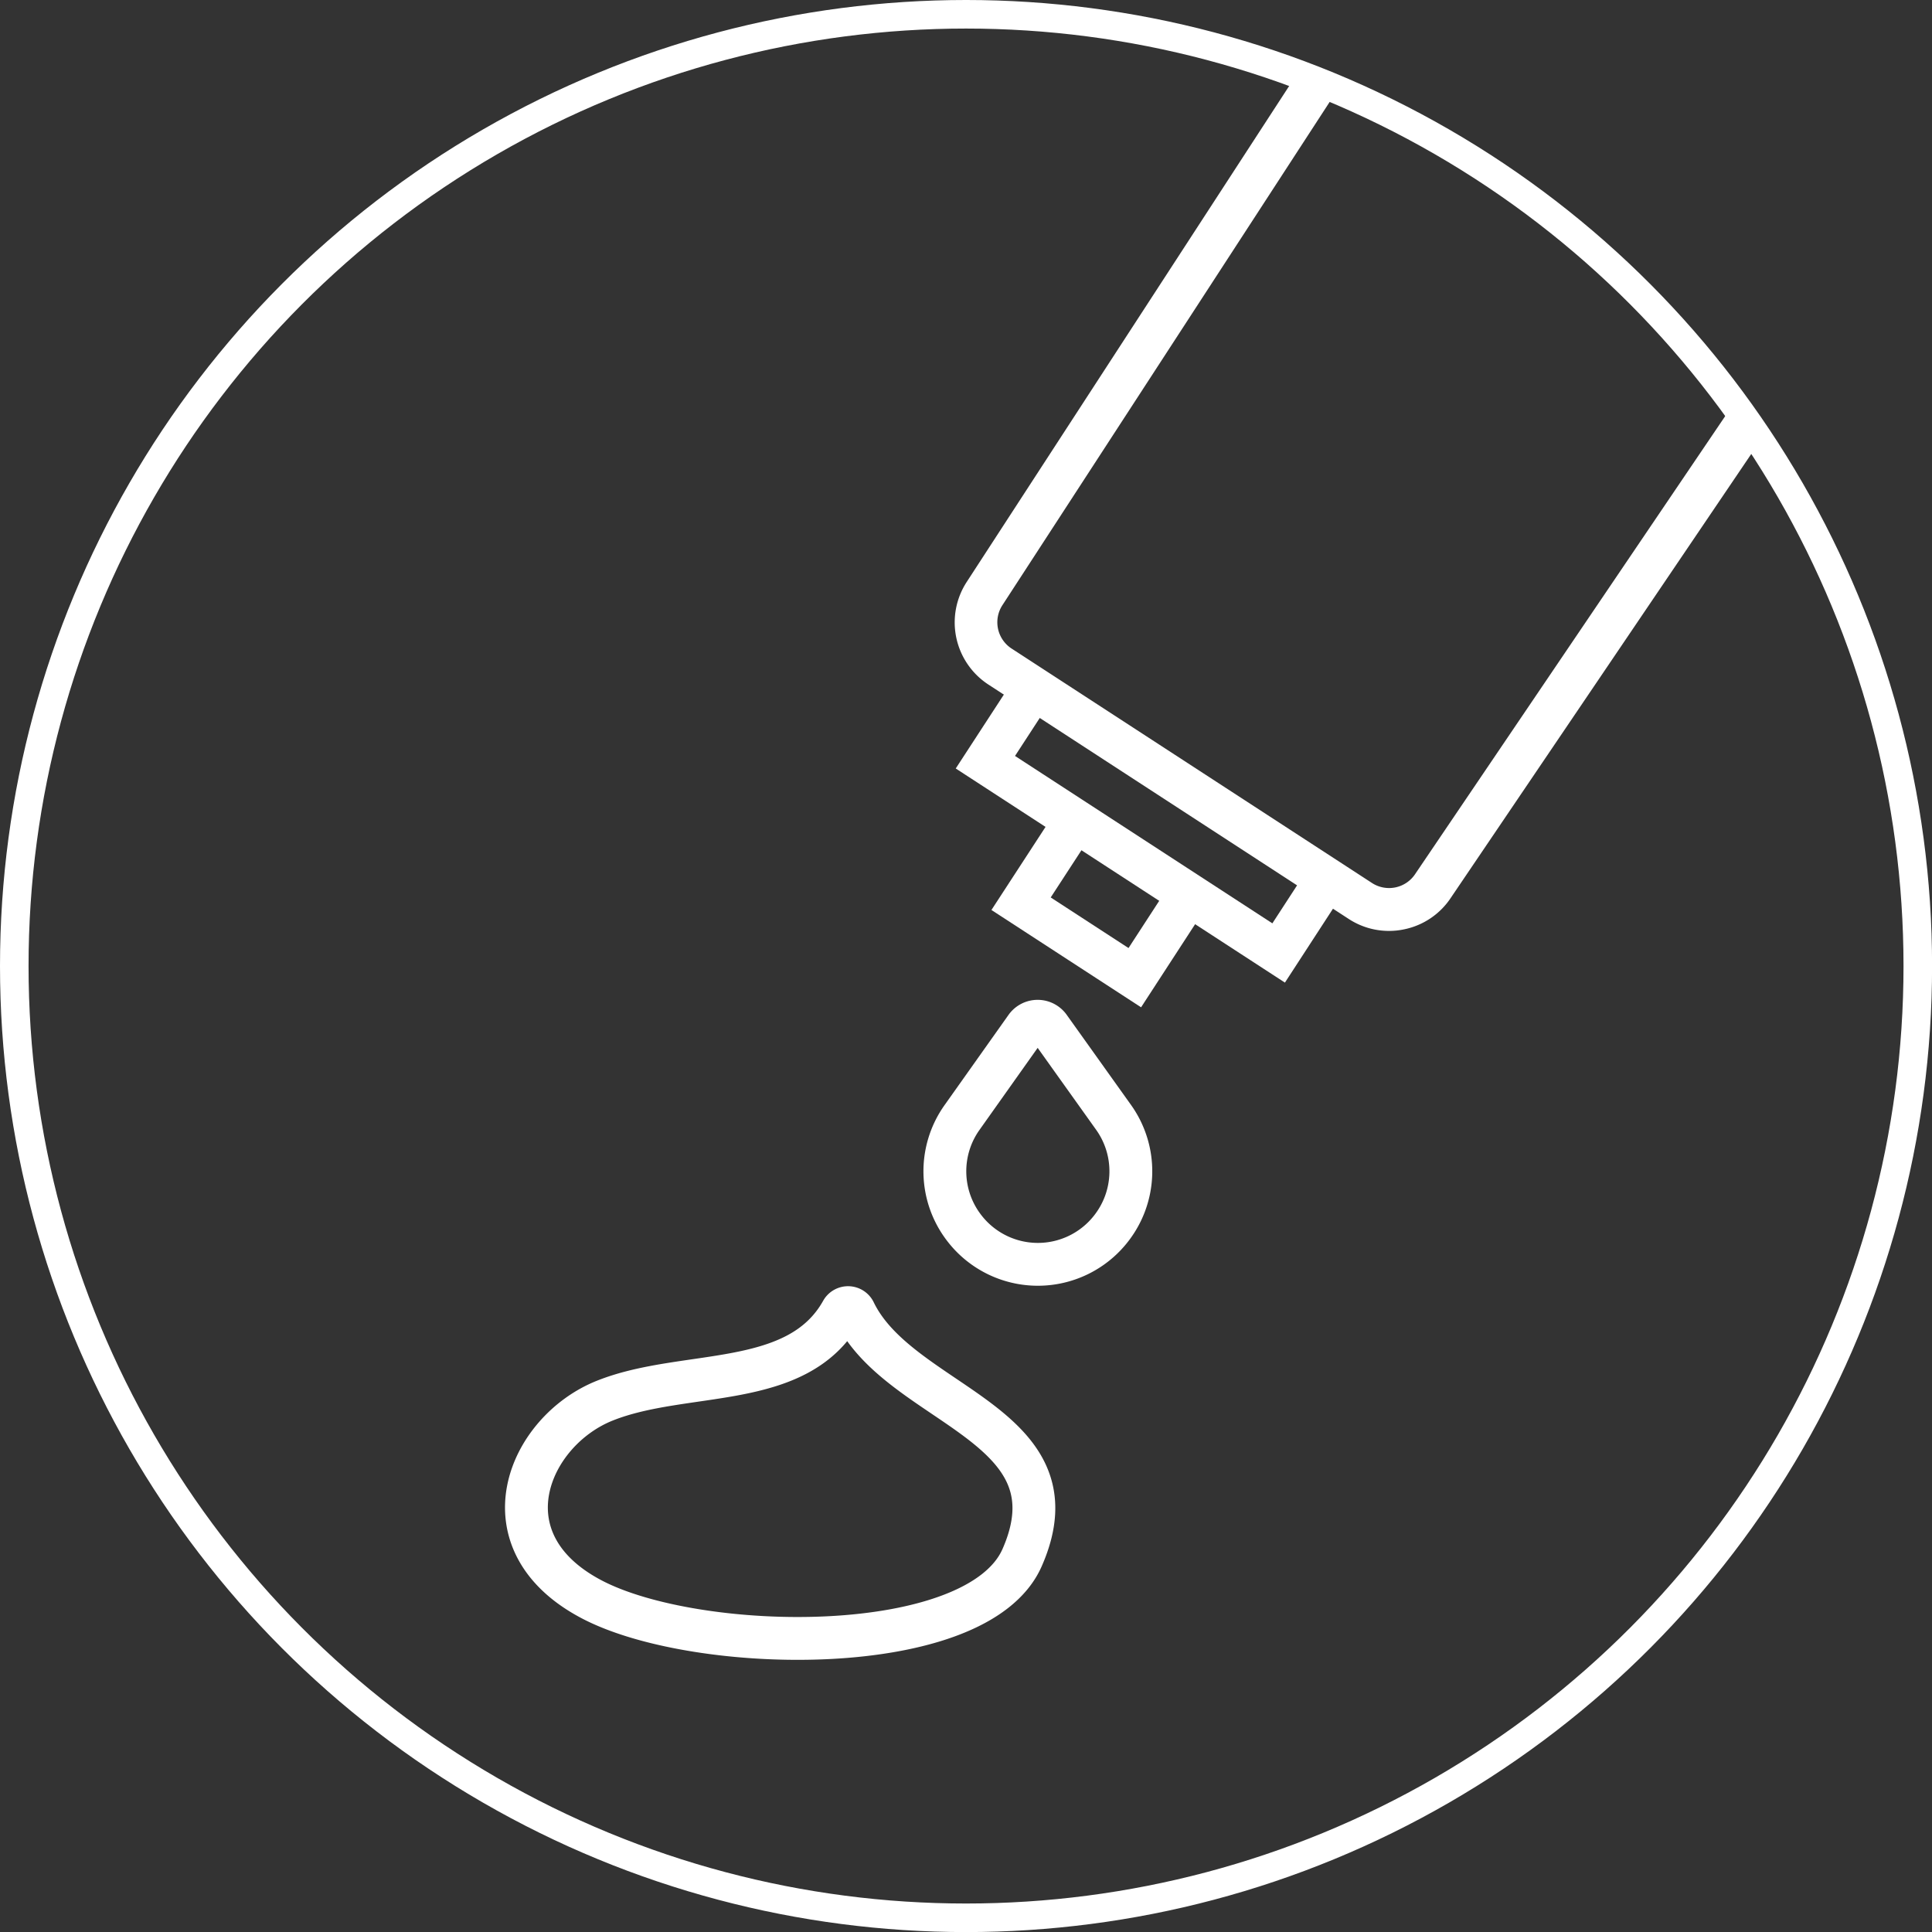 <svg xmlns="http://www.w3.org/2000/svg" viewBox="0 0 270.63 270.63"><rect x="0" y="0" width="270.63" height="270.63" fill="#333333" stroke="none"/><defs><style>.cls-1{fill:#fff;}.cls-2,.cls-3,.cls-4{fill:none;stroke:#fff;}.cls-2,.cls-4{stroke-miterlimit:10;}.cls-2,.cls-3{stroke-width:6px;}.cls-3{stroke-linecap:round;stroke-linejoin:round;}.cls-4{stroke-width:4px;}</style></defs><g id="レイヤー_2" data-name="レイヤー 2"><g id="レイヤー_1-2" data-name="レイヤー 1"><path class="cls-1" d="M246.81,61.38l-43.56,64.35a10.31,10.31,0,0,1-6.52,4.44,10.07,10.07,0,0,1-2.17.23,10.28,10.28,0,0,1-5.64-1.68l-50.5-32.85a10.39,10.39,0,0,1-3-14.36l46.46-71.46,5,3.27L140.41,84.78a4.39,4.39,0,0,0,1.28,6.06l50.5,32.85a4.39,4.39,0,0,0,6.06-1.28l44.59-65.86"/><polyline class="cls-2" points="185.84 123.14 179.11 133.49 138.03 106.77 144.77 96.42"/><polyline class="cls-2" points="165.69 126.6 158.96 136.95 143.03 126.59 149.77 116.24"/><path class="cls-2" d="M135.13,172.1h0a13,13,0,0,1-.38-15.55l8.94-12.61a2,2,0,0,1,3.32,0l9,12.61a13,13,0,0,1-.38,15.55h0A13,13,0,0,1,135.13,172.1Z"/><path class="cls-3" d="M82.82,224c-15.34-8.11-8.85-23.51,1.9-27.8,11.24-4.49,27-1.36,33.23-12.57a1,1,0,0,1,1.72.06c6.42,13.36,31.81,15.65,23.5,34.51C136.87,232.51,97.58,231.81,82.82,224Z"/><circle class="cls-4" cx="135.32" cy="135.32" r="133.32"/></g></g></svg>